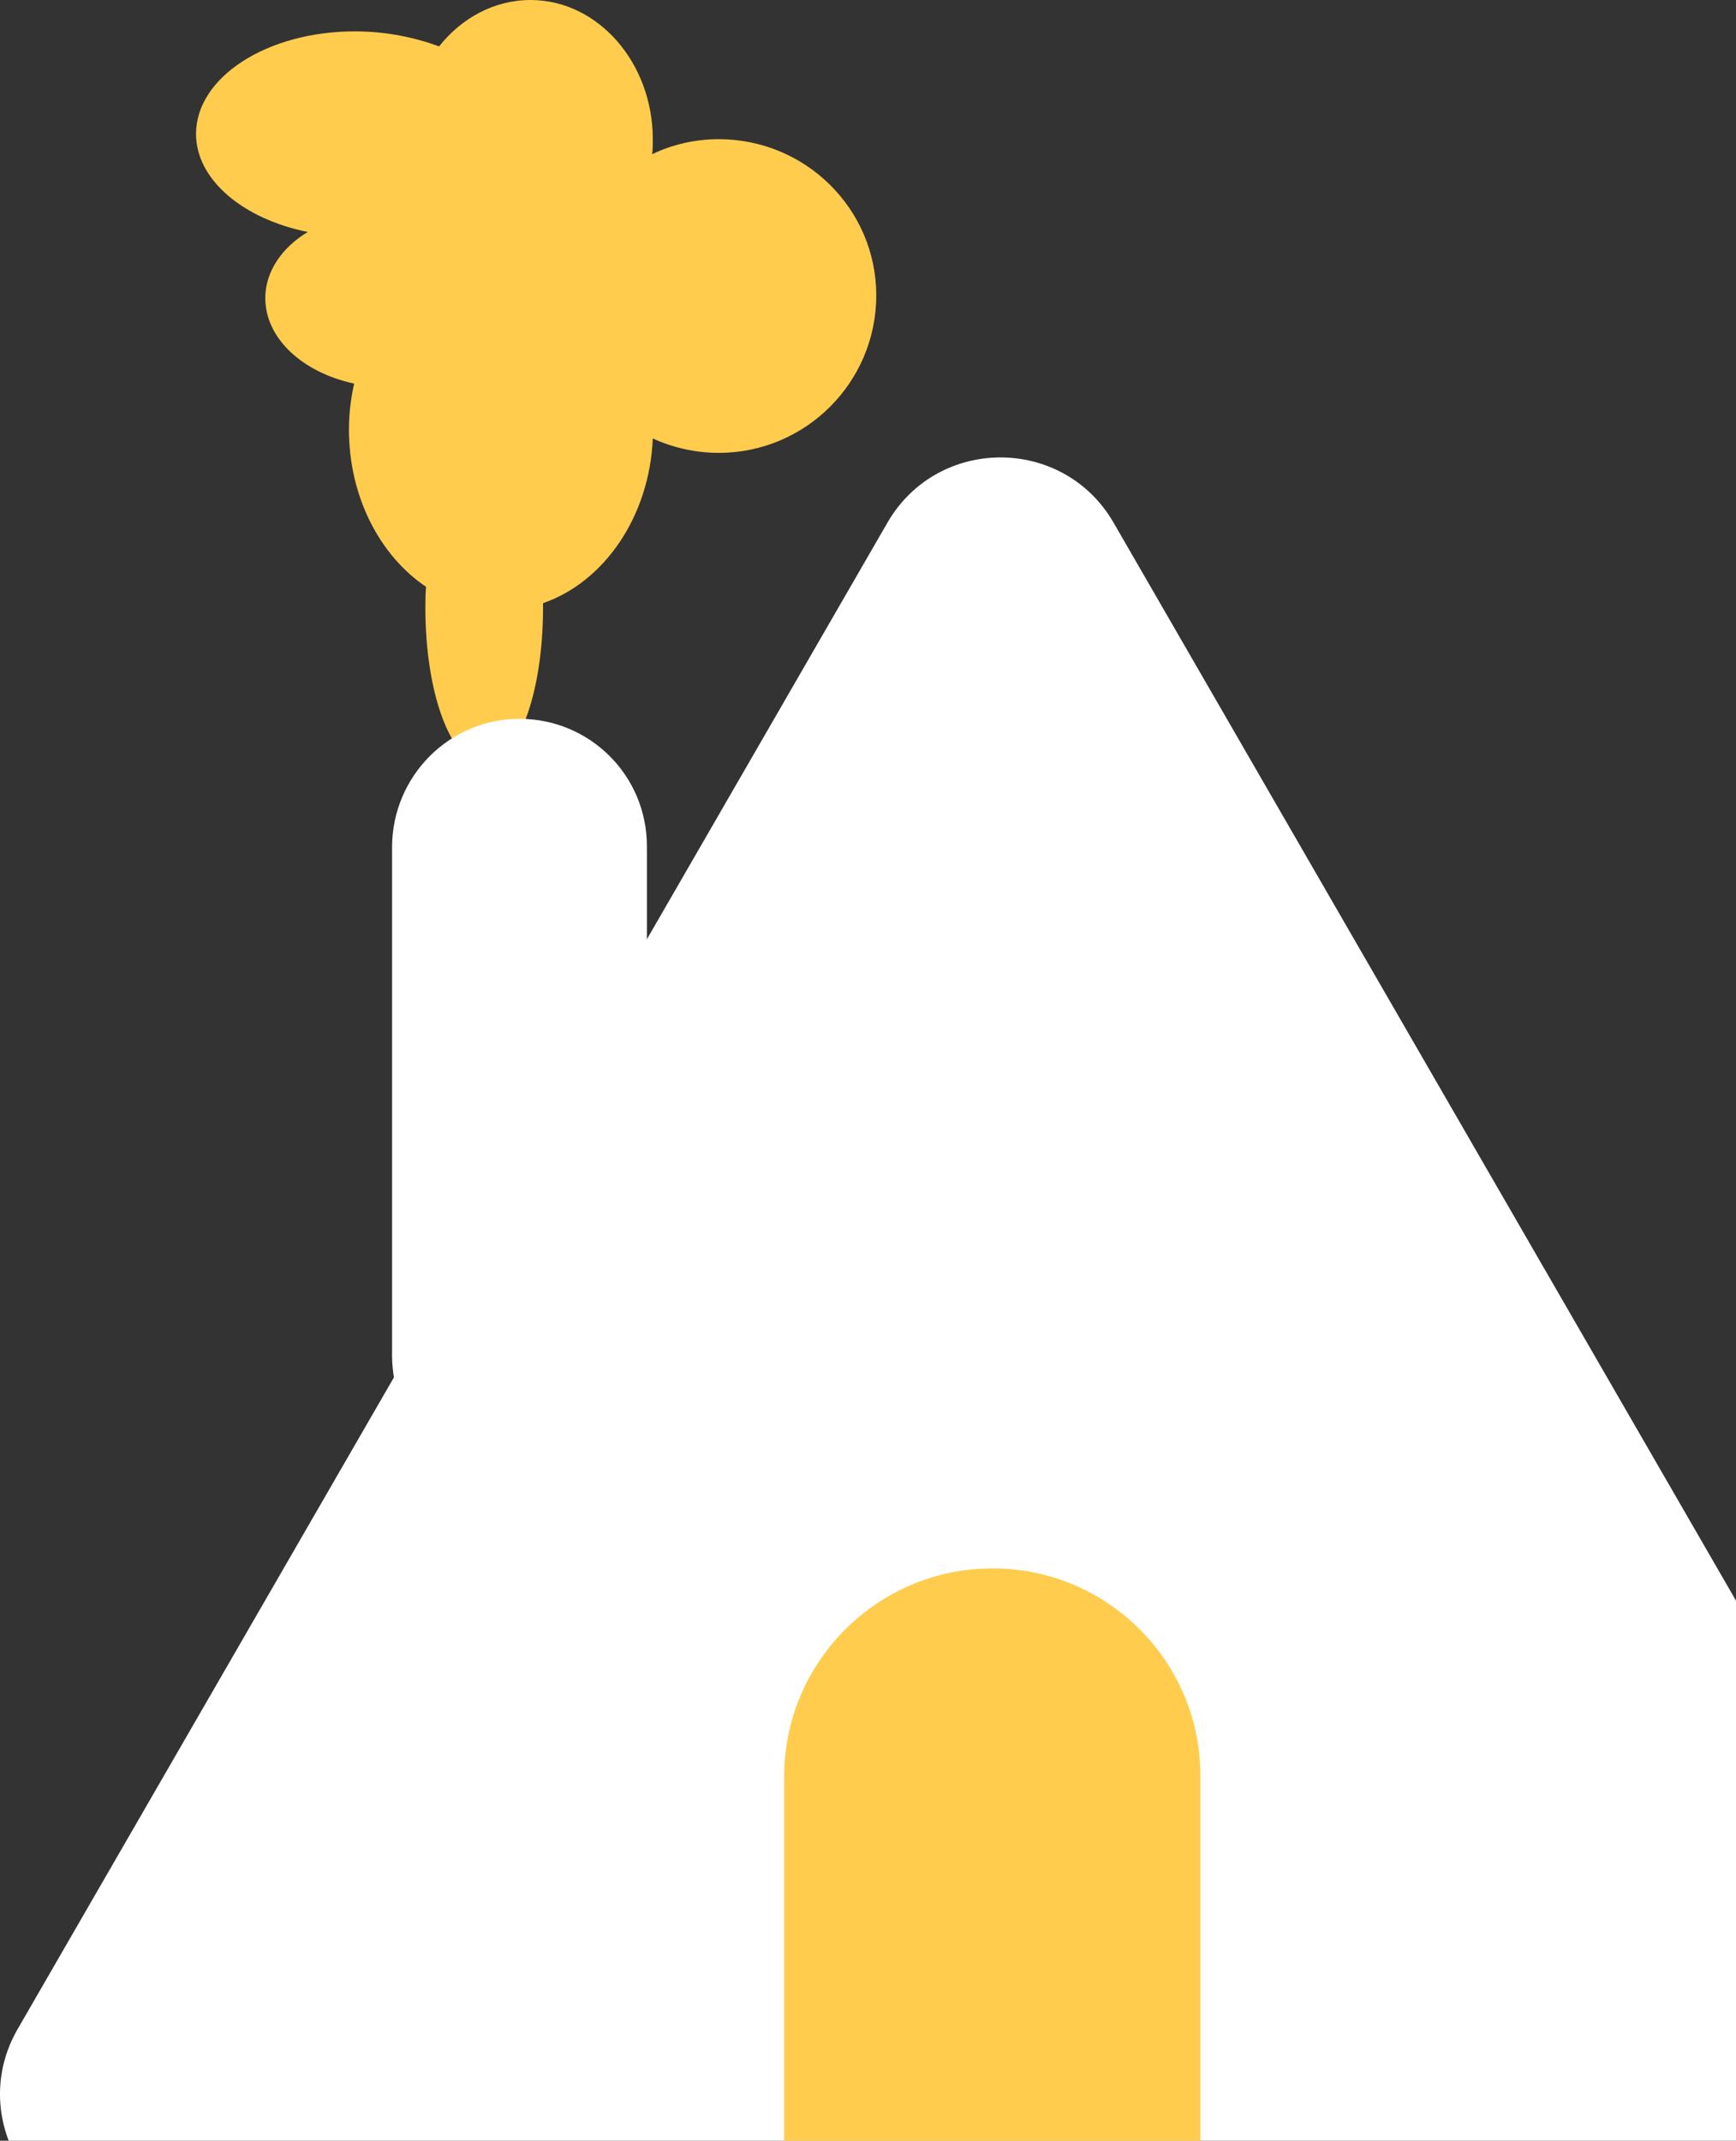<svg xmlns="http://www.w3.org/2000/svg" width="575" height="709" fill="none" viewBox="0 0 575 709"><rect x="0" y="0" width="575" height="709" fill="#333333" stroke="none"/><path fill="#FFCC4D" d="M238.076 46.1C230.284 46.1 222.709 47.832 216 51.078C216.216 49.563 216.216 47.832 216.216 46.1C216.216 20.777 198.036 0 175.743 0C163.623 0 152.801 6.06 145.443 15.367C137.218 12.337 127.695 10.389 117.523 10.389C88.521 10.389 64.93 25.539 64.93 44.369C64.93 59.519 80.513 72.505 101.94 76.834C93.282 82.028 87.872 90.036 87.872 98.693C87.872 112.112 100.208 123.367 117.307 127.046C116.224 131.808 115.575 137.002 115.575 142.196C115.575 164.489 125.747 183.968 141.114 194.357C140.898 196.737 140.898 199.118 140.898 201.499C140.898 229.852 149.555 253.01 160.377 253.01C171.198 253.01 179.856 230.068 179.856 201.499C179.856 200.85 179.856 200.417 179.856 199.767C199.984 192.842 215.134 171.198 216.216 145.226C222.926 148.256 230.284 149.988 238.076 149.988C266.862 149.988 290.236 126.613 290.236 97.828C290.236 69.258 266.862 46.1 238.076 46.1Z"/><path fill="#fff" d="M293.945 173.092C310.611 144.307 352.166 144.307 368.831 173.092L656.903 671.97C673.568 700.755 652.791 736.899 619.46 736.899H43.316C9.986 736.899 -10.792 700.755 5.873 671.97L293.945 173.092Z"/><path fill="#fff" d="M172.064 238.076C195.439 238.076 214.268 256.906 214.268 280.28V448.881C214.268 472.256 195.439 491.086 172.064 491.086C148.689 491.086 129.86 472.256 129.86 448.881V280.28C130.076 256.906 148.906 238.076 172.064 238.076Z"/><path fill="#FFCC4D" d="M328.761 519.439C290.669 519.439 259.719 550.388 259.719 588.481V740.2H397.587V588.481C397.803 550.388 366.854 519.439 328.761 519.439Z"/></svg>